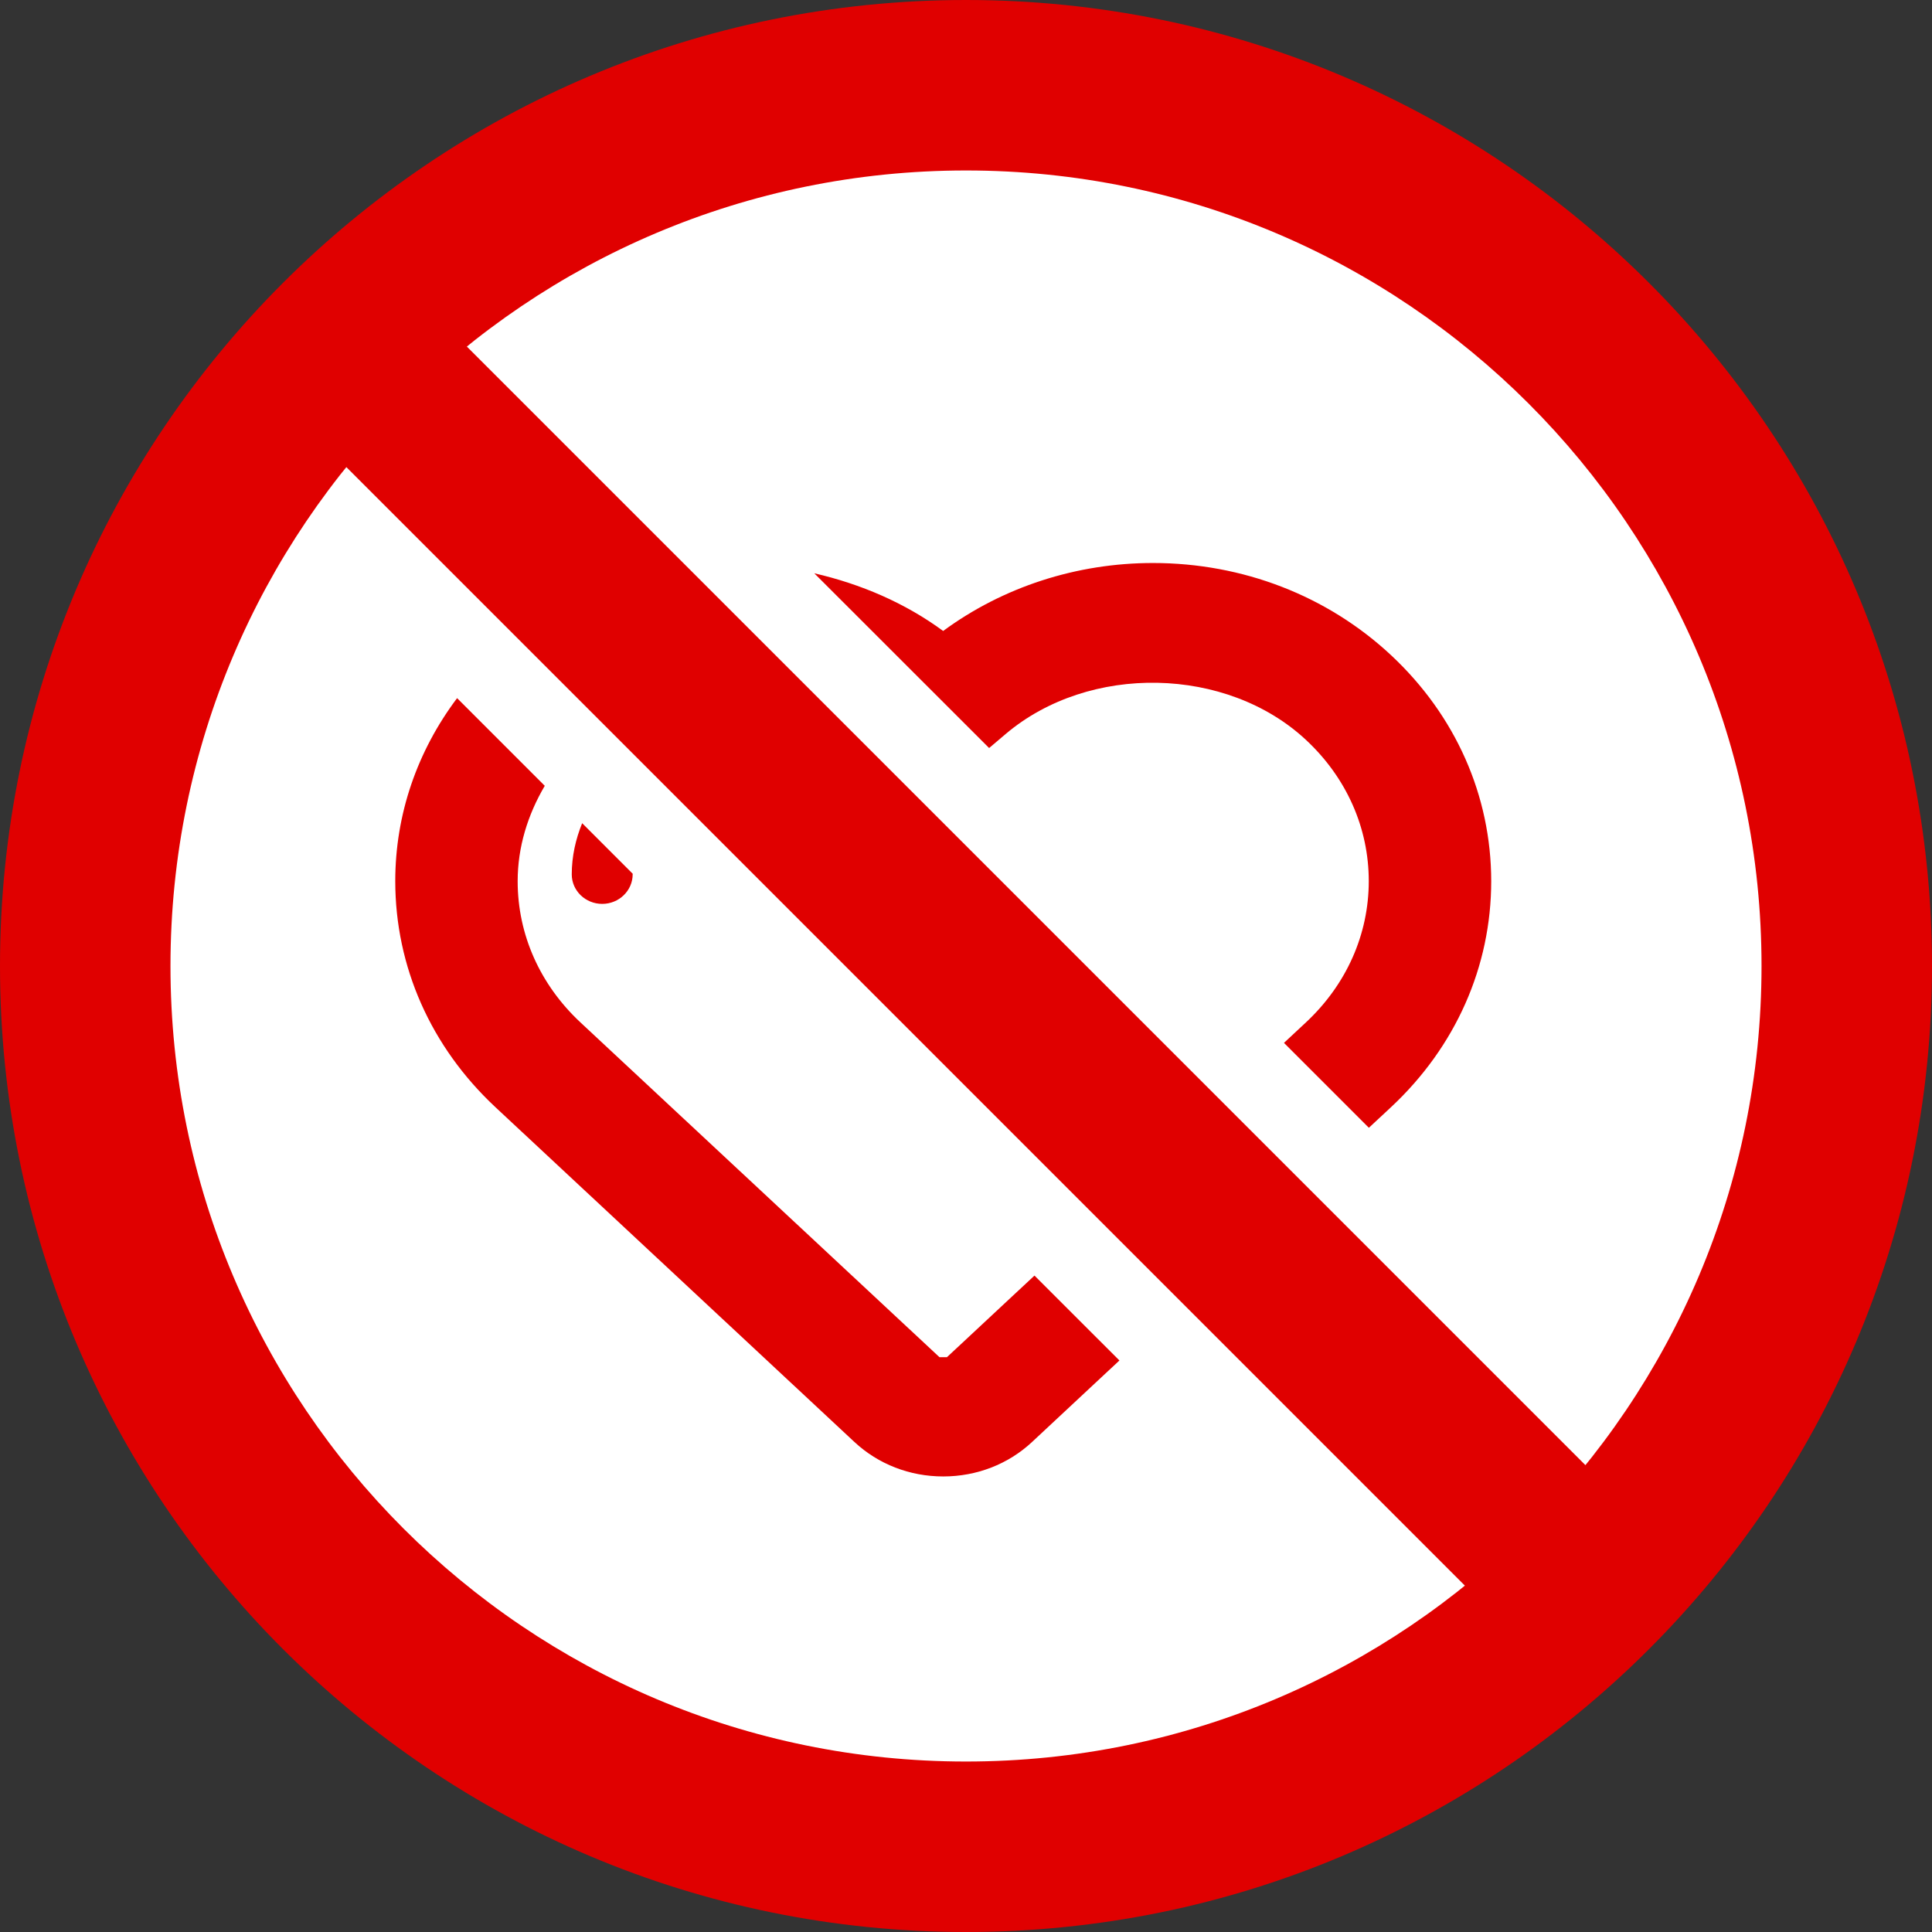 <?xml version="1.0" encoding="utf-8"?>
<!-- Generator: Adobe Illustrator 17.0.0, SVG Export Plug-In . SVG Version: 6.00 Build 0)  -->
<!DOCTYPE svg PUBLIC "-//W3C//DTD SVG 1.1//EN" "http://www.w3.org/Graphics/SVG/1.1/DTD/svg11.dtd">
<svg version="1.1" id="Livello_1" xmlns="http://www.w3.org/2000/svg" xmlns:xlink="http://www.w3.org/1999/xlink" x="0px" y="0px"
	 width="34px" height="34px" viewBox="0 0 34 34" enable-background="new 0 0 34 34" xml:space="preserve">
<rect x="0" y="0" width="34" height="34" fill="#333333" stroke="none"/>
<path fill="#E00000" d="M17,0C7.611,0,0,7.611,0,17s7.611,17,17,17s17-7.611,17-17S26.389,0,17,0z"/>
<path fill-rule="evenodd" clip-rule="evenodd" fill="#FFFFFF" d="M17,3c7.732,0,14,6.268,14,14s-6.268,14-14,14S3,24.732,3,17
	S9.268,3,17,3z"/>
<path fill="#E00000" d="M10.245,14.487c-0.114,0.281-0.183,0.583-0.183,0.901c0,0.286,0.24,0.519,0.536,0.519
	c0.295,0,0.536-0.233,0.536-0.52c0-0.003,0.001-0.006,0.001-0.01L10.245,14.487z"/>
<rect x="15.5" y="0.542" transform="matrix(0.707 -0.707 0.707 0.707 -7.042 17)" fill="#E00000" width="3" height="32.917"/>
<g>
	<path fill="#E00000" d="M17.407,13.164l0.29-0.246c1.469-1.245,3.893-1.195,5.286,0.103c0.713,0.664,1.105,1.547,1.105,2.485
		c0,0.938-0.393,1.821-1.105,2.486l-0.387,0.361l1.494,1.494c0.23-0.215,0.38-0.354,0.39-0.363c1.137-1.061,1.763-2.474,1.763-3.978
		c-0.001-1.504-0.627-2.916-1.763-3.976c-1.121-1.046-2.609-1.622-4.19-1.622c-1.344,0-2.64,0.422-3.692,1.196
		c-0.672-0.494-1.448-0.826-2.268-1.015L17.407,13.164z"/>
	<path fill="#E00000" d="M18.205,22.448l-1.54,1.436h-0.132l-6.318-5.891c-0.712-0.665-1.105-1.547-1.105-2.485
		c0-0.599,0.176-1.167,0.477-1.679l-1.543-1.543c-0.704,0.937-1.088,2.049-1.088,3.22c0,1.505,0.626,2.917,1.762,3.978l6.318,5.892
		c0.42,0.392,0.975,0.607,1.564,0.607c0.589,0,1.144-0.216,1.563-0.607c0,0,0.654-0.61,1.537-1.434L18.205,22.448z"/>
</g>
</svg>
